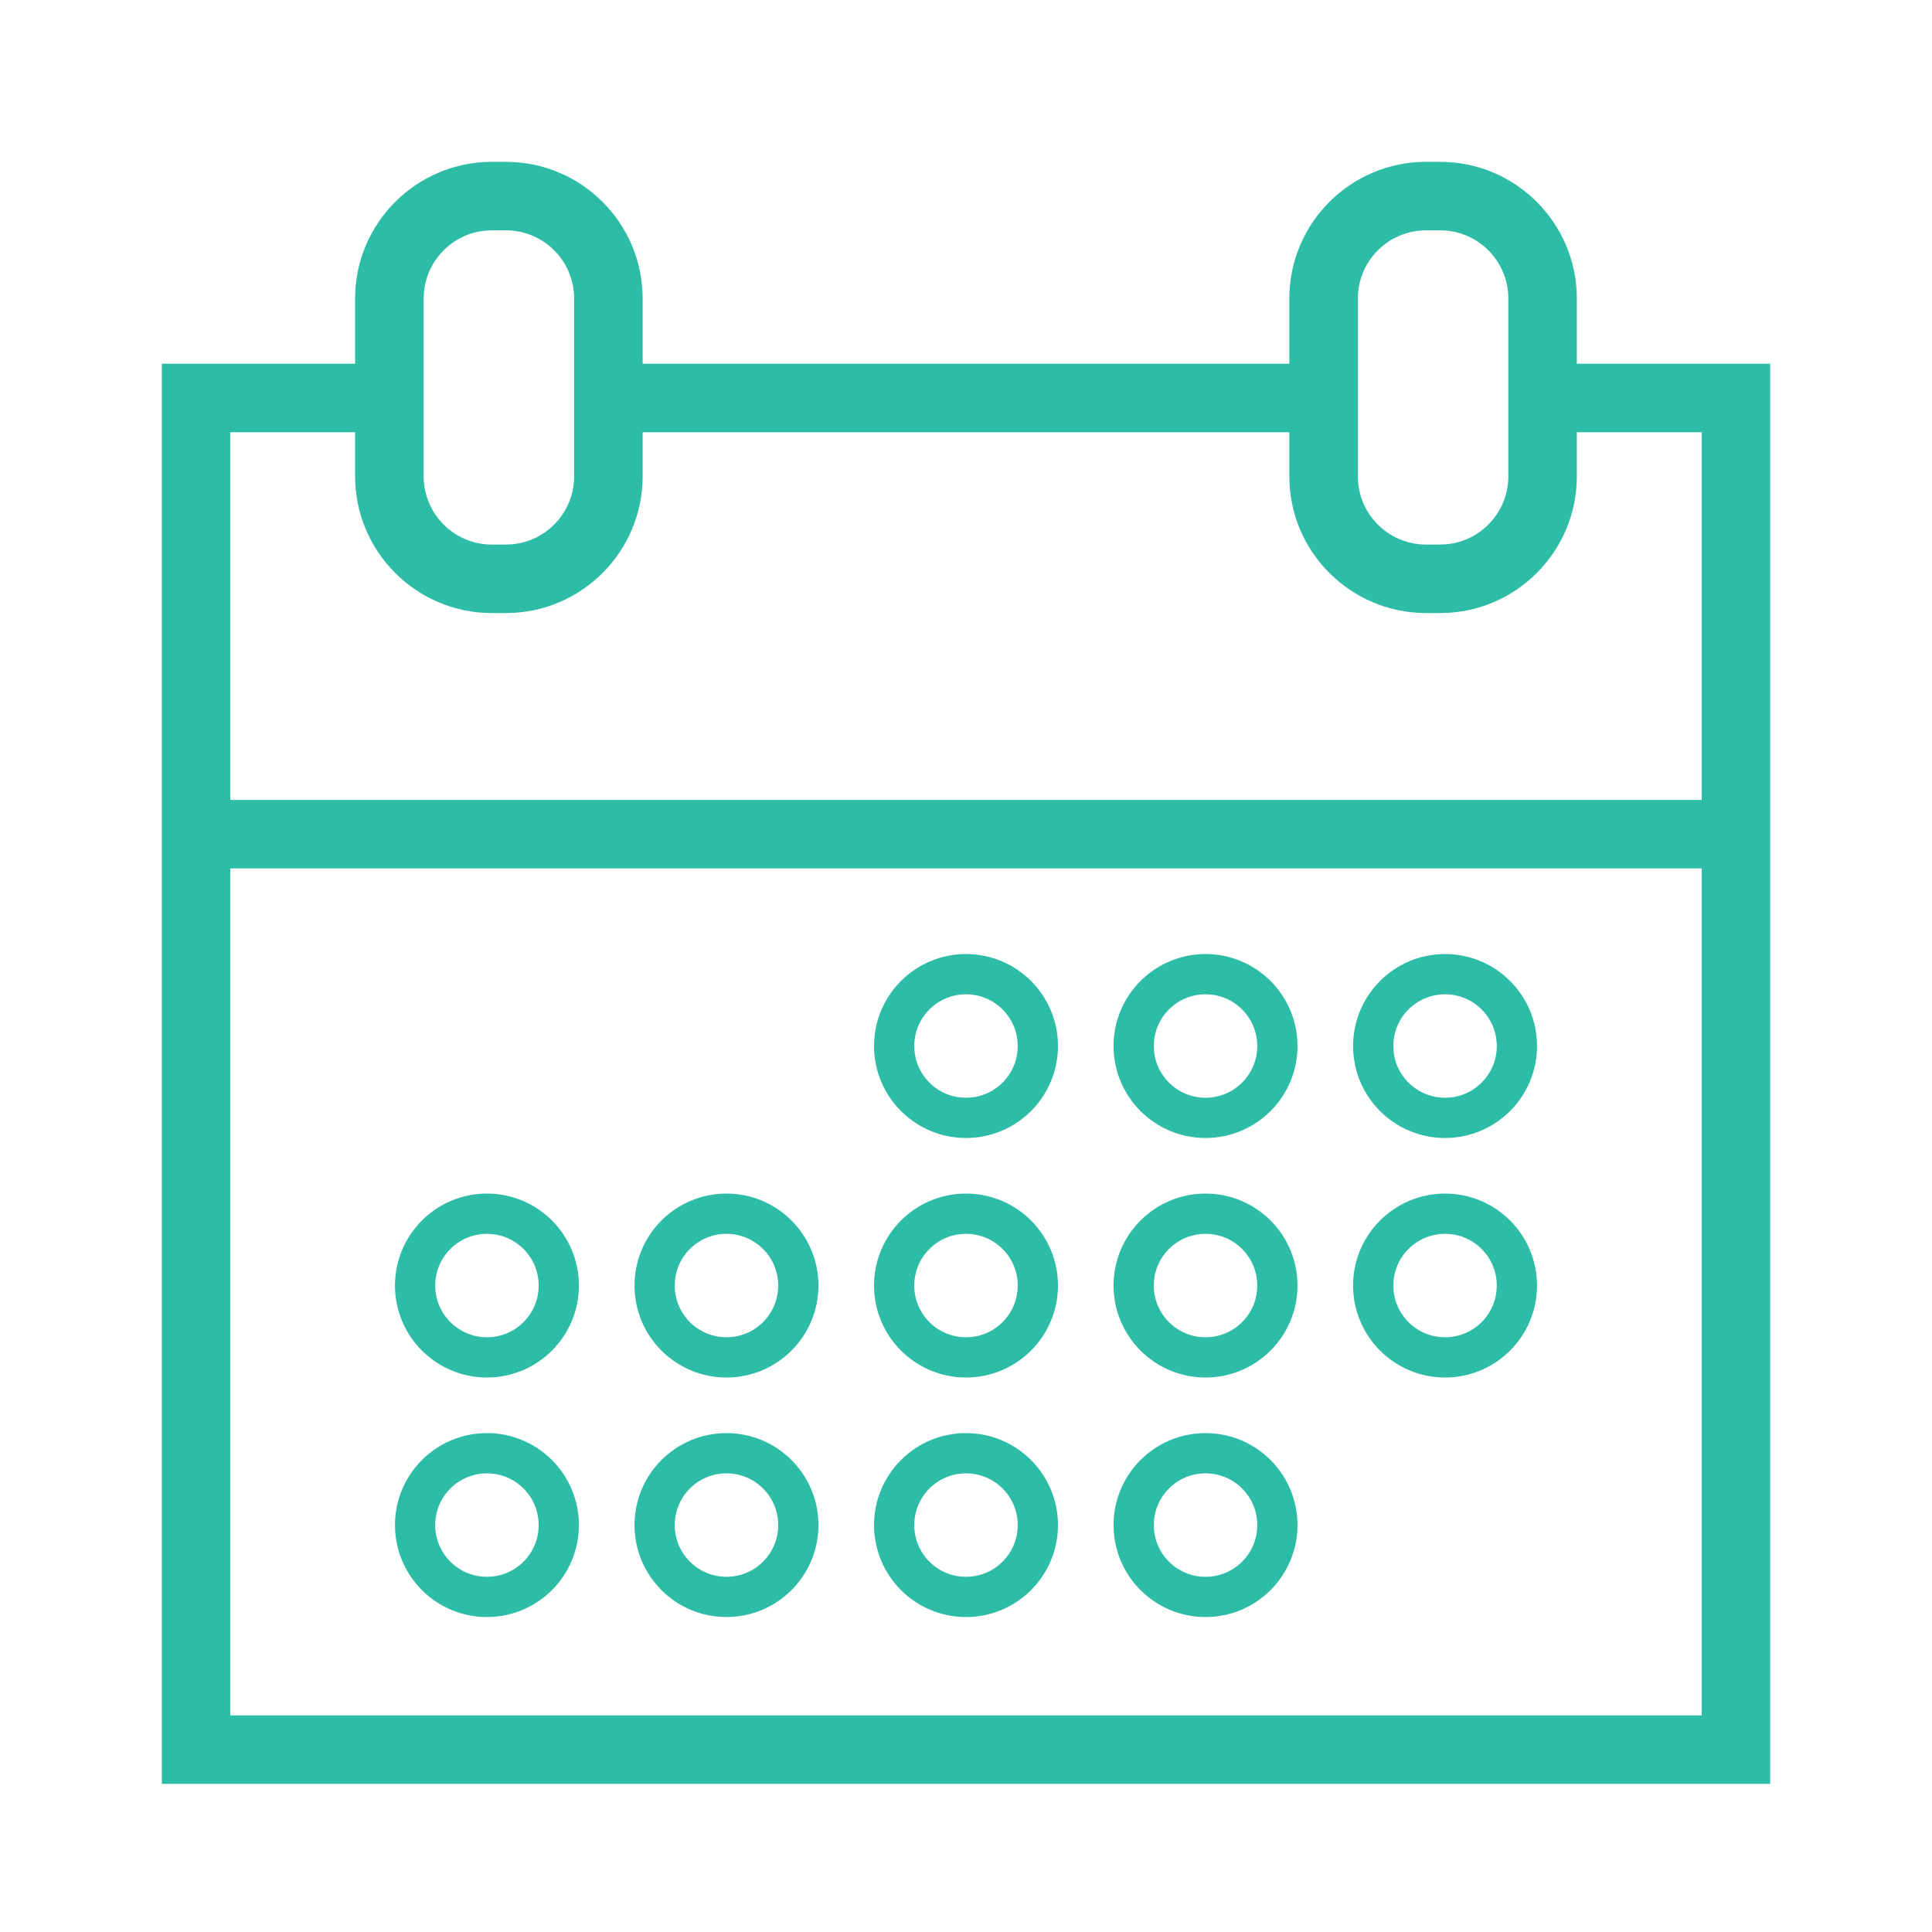 <?xml version="1.0" encoding="UTF-8" standalone="no"?>
<svg width="48px" height="48px" viewBox="0 0 48 48" version="1.1" xmlns="http://www.w3.org/2000/svg" xmlns:xlink="http://www.w3.org/1999/xlink">
    <!-- Generator: Sketch 3.6.1 (26313) - http://www.bohemiancoding.com/sketch -->
    <title>menu_icon_event</title>
    <desc>Created with Sketch.</desc>
    <defs></defs>
    <g id="Page-1" stroke="none" stroke-width="1" fill="none" fill-rule="evenodd">
        <g id="menu_icon_event">
            <g id="1467800226_calender_date_event" transform="translate(4, 4)">
                <g id="Layer_1">
                    <g id="Group">
                        <path d="M35.176,5.037 L35.176,3.415 C35.176,1.544 33.654,0.021 31.782,0.021 L31.428,0.021 C29.556,0.021 28.033,1.544 28.033,3.415 L28.033,5.037 L11.966,5.037 L11.966,3.415 C11.966,1.544 10.444,0.021 8.572,0.021 L8.218,0.021 C6.346,0.021 4.823,1.544 4.823,3.415 L4.823,5.037 L0.02,5.037 L0.02,17.576 L0.02,40.32 L39.98,40.32 L39.98,17.576 L39.98,5.037 L35.176,5.037 L35.176,5.037 Z M29.736,3.415 C29.736,2.482 30.495,1.723 31.428,1.723 L31.782,1.723 C32.715,1.723 33.474,2.482 33.474,3.415 L33.474,5.037 L33.474,7.836 C33.474,8.769 32.715,9.529 31.782,9.529 L31.428,9.529 C30.495,9.529 29.736,8.77 29.736,7.836 L29.736,5.037 L29.736,3.415 L29.736,3.415 Z M6.526,3.415 C6.526,2.482 7.285,1.723 8.218,1.723 L8.572,1.723 C9.505,1.723 10.264,2.482 10.264,3.415 L10.264,5.037 L10.264,7.836 C10.264,8.769 9.505,9.529 8.572,9.529 L8.218,9.529 C7.285,9.529 6.526,8.77 6.526,7.836 L6.526,5.037 L6.526,3.415 L6.526,3.415 Z M1.722,6.739 L4.823,6.739 L4.823,7.836 C4.823,9.708 6.346,11.231 8.218,11.231 L8.572,11.231 C10.444,11.231 11.966,9.708 11.966,7.836 L11.966,6.739 L28.033,6.739 L28.033,7.836 C28.033,9.708 29.556,11.231 31.428,11.231 L31.782,11.231 C33.654,11.231 35.176,9.708 35.176,7.836 L35.176,6.739 L38.278,6.739 L38.278,15.874 L1.722,15.874 L1.722,6.739 L1.722,6.739 Z M38.278,38.617 L1.722,38.617 L1.722,17.576 L38.278,17.576 L38.278,38.617 L38.278,38.617 Z" id="Shape" fill="#2DBCA6"></path>
                        <circle id="Oval" stroke="#2DBCA6" cx="8.098" cy="27.939" r="1.785"></circle>
                        <circle id="Oval" stroke="#2DBCA6" cx="8.098" cy="33.89" r="1.785"></circle>
                        <circle id="Oval" stroke="#2DBCA6" cx="14.049" cy="27.939" r="1.785"></circle>
                        <circle id="Oval" stroke="#2DBCA6" cx="14.049" cy="33.89" r="1.785"></circle>
                        <circle id="Oval" stroke="#2DBCA6" cx="20" cy="21.988" r="1.785"></circle>
                        <circle id="Oval" stroke="#2DBCA6" cx="20" cy="27.939" r="1.785"></circle>
                        <circle id="Oval" stroke="#2DBCA6" cx="20" cy="33.89" r="1.785"></circle>
                        <circle id="Oval" stroke="#2DBCA6" cx="25.951" cy="21.988" r="1.785"></circle>
                        <circle id="Oval" stroke="#2DBCA6" cx="25.951" cy="27.939" r="1.785"></circle>
                        <circle id="Oval" stroke="#2DBCA6" cx="25.951" cy="33.89" r="1.785"></circle>
                        <circle id="Oval" stroke="#2DBCA6" cx="31.902" cy="21.988" r="1.785"></circle>
                        <circle id="Oval" stroke="#2DBCA6" cx="31.902" cy="27.939" r="1.785"></circle>
                    </g>
                </g>
            </g>
        </g>
    </g>
</svg>
